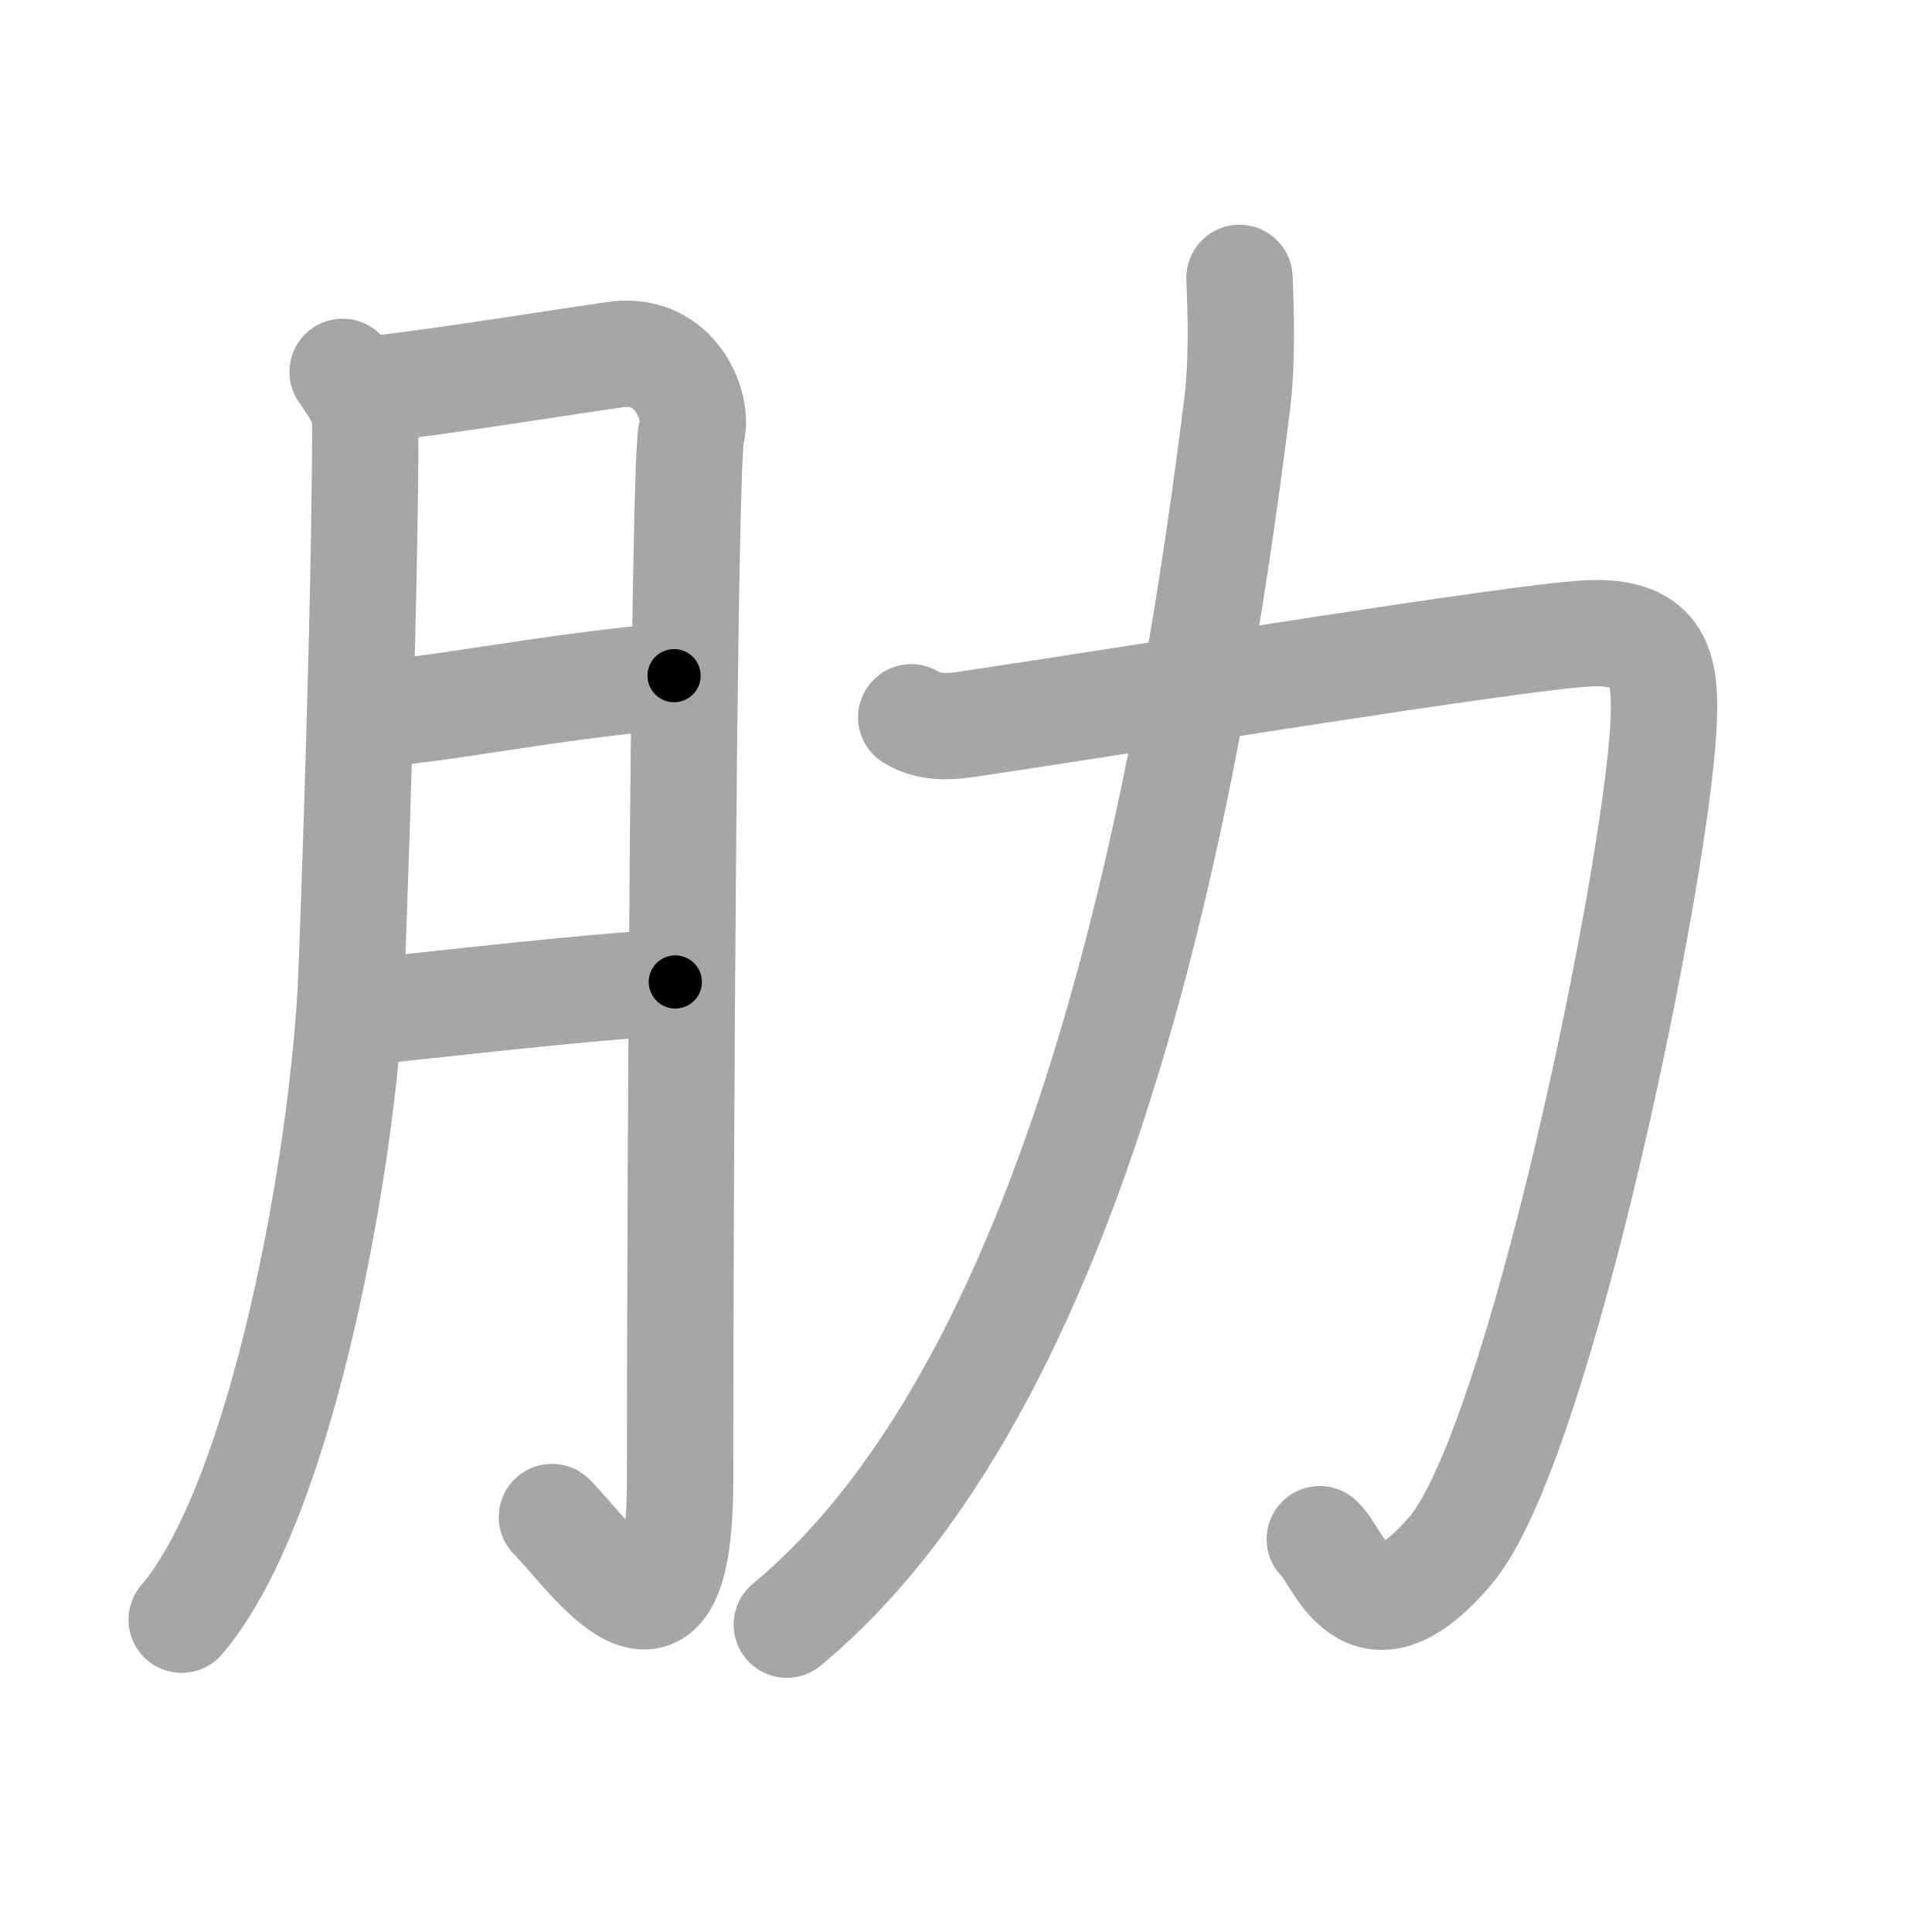 <svg xmlns="http://www.w3.org/2000/svg" viewBox="0 0 109 109" id="808b"><g fill="none" stroke="#a6a6a6" stroke-width="6" stroke-linecap="round" stroke-linejoin="round"><g><g><path d="M19.33,20.98c0.64,0.93,1.28,1.83,1.28,2.79c0,10.23-0.7,29.35-0.79,31.44c-0.43,9.99-3.83,29.43-9.57,36.17" /><path d="M21.39,21.91c2.55-0.23,11.47-1.65,13.37-1.91c3.4-0.46,4.68,3.02,4.25,4.41c-0.41,1.34-0.64,40.27-0.64,59.09c0,12.08-5.11,4.18-7.23,2.09" /><path d="M20.89,40.3c4.36-0.3,9.48-1.48,17.14-2.18" /><path d="M20.03,57.15c6.22-0.65,12.47-1.4,18.07-1.75" /></g><g><path d="M51.41,40.47c1.07,0.68,2.4,0.51,3.36,0.36c8.98-1.33,30.43-4.84,34.71-5.09c4.27-0.24,4.52,2.03,4.37,5.19c-0.4,8.34-7,40.72-12.05,46.59c-4.88,5.67-6.23,0.31-7.34-0.68" /><path d="M69.93,15.68c0.07,1.79,0.18,4.63-0.14,7.19c-2.38,18.97-8.04,54.39-25.4,68.79" /></g></g></g><g fill="none" stroke="#000" stroke-width="3" stroke-linecap="round" stroke-linejoin="round"><path d="M19.33,20.98c0.64,0.93,1.28,1.83,1.28,2.79c0,10.23-0.7,29.35-0.79,31.44c-0.43,9.99-3.83,29.43-9.57,36.17" stroke-dasharray="72.417" stroke-dashoffset="72.417"><animate attributeName="stroke-dashoffset" values="72.417;72.417;0" dur="0.544s" fill="freeze" begin="0s;808b.click" /></path><path d="M21.39,21.91c2.55-0.23,11.47-1.65,13.37-1.91c3.4-0.46,4.68,3.02,4.25,4.41c-0.41,1.34-0.64,40.27-0.64,59.09c0,12.08-5.11,4.18-7.23,2.09" stroke-dasharray="94.12" stroke-dashoffset="94.12"><animate attributeName="stroke-dashoffset" values="94.12" fill="freeze" begin="808b.click" /><animate attributeName="stroke-dashoffset" values="94.12;94.12;0" keyTimes="0;0.435;1" dur="1.252s" fill="freeze" begin="0s;808b.click" /></path><path d="M20.89,40.3c4.36-0.3,9.48-1.48,17.14-2.18" stroke-dasharray="17.283" stroke-dashoffset="17.283"><animate attributeName="stroke-dashoffset" values="17.283" fill="freeze" begin="808b.click" /><animate attributeName="stroke-dashoffset" values="17.283;17.283;0" keyTimes="0;0.879;1" dur="1.425s" fill="freeze" begin="0s;808b.click" /></path><path d="M20.03,57.15c6.22-0.65,12.47-1.4,18.07-1.75" stroke-dasharray="18.157" stroke-dashoffset="18.157"><animate attributeName="stroke-dashoffset" values="18.157" fill="freeze" begin="808b.click" /><animate attributeName="stroke-dashoffset" values="18.157;18.157;0" keyTimes="0;0.887;1" dur="1.607s" fill="freeze" begin="0s;808b.click" /></path><path d="M51.41,40.47c1.07,0.68,2.4,0.51,3.36,0.36c8.98-1.33,30.43-4.84,34.71-5.09c4.27-0.24,4.52,2.03,4.37,5.19c-0.4,8.34-7,40.72-12.05,46.59c-4.88,5.67-6.23,0.31-7.34-0.68" stroke-dasharray="104.921" stroke-dashoffset="104.921"><animate attributeName="stroke-dashoffset" values="104.921" fill="freeze" begin="808b.click" /><animate attributeName="stroke-dashoffset" values="104.921;104.921;0" keyTimes="0;0.671;1" dur="2.396s" fill="freeze" begin="0s;808b.click" /></path><path d="M69.93,15.68c0.07,1.79,0.18,4.63-0.14,7.19c-2.38,18.97-8.04,54.39-25.4,68.79" stroke-dasharray="82.019" stroke-dashoffset="82.019"><animate attributeName="stroke-dashoffset" values="82.019" fill="freeze" begin="808b.click" /><animate attributeName="stroke-dashoffset" values="82.019;82.019;0" keyTimes="0;0.795;1" dur="3.013s" fill="freeze" begin="0s;808b.click" /></path></g></svg>